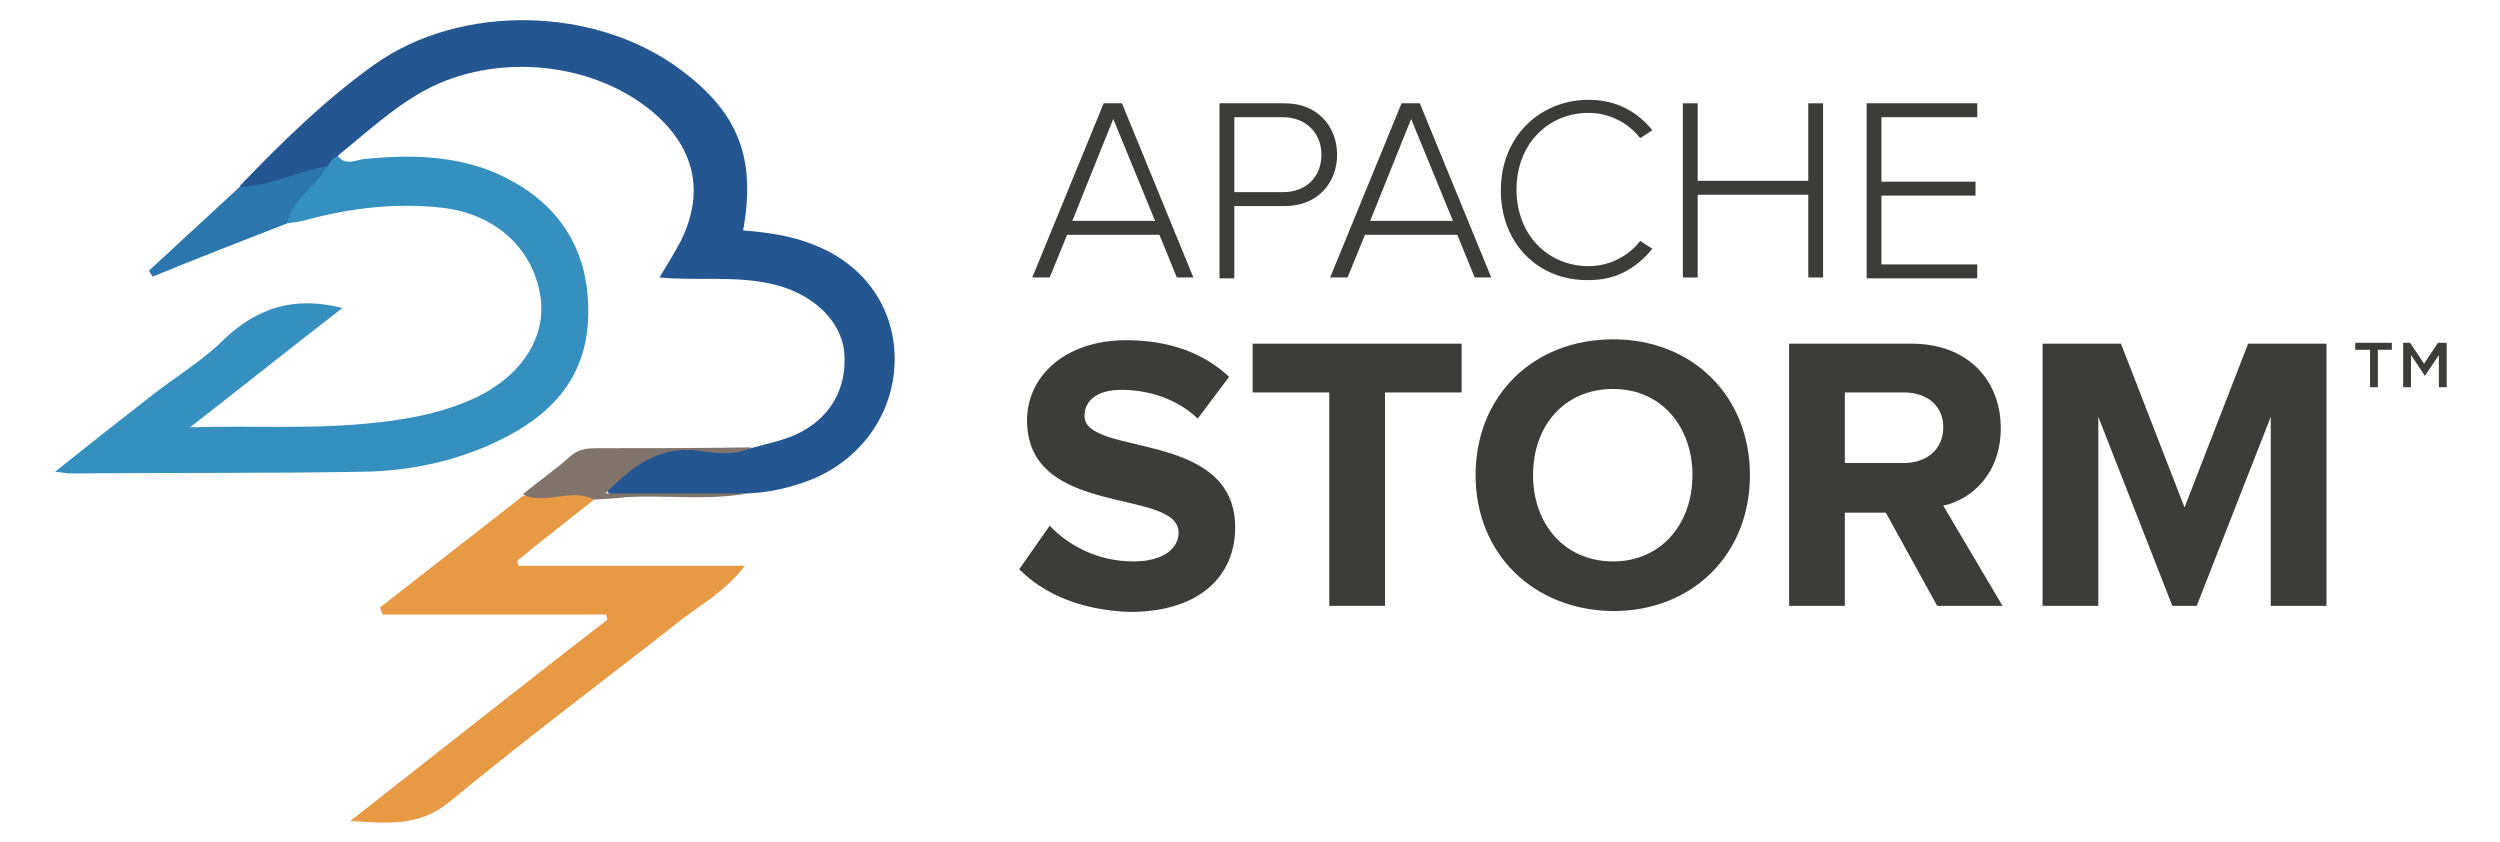 <?xml version="1.0" encoding="UTF-8" standalone="yes"?>
<svg version="1.1" id="Layer_1" xmlns="http://www.w3.org/2000/svg" xmlns:xlink="http://www.w3.org/1999/xlink" x="0px" y="0px" viewBox="-2.52 6.64 287.04 96.72" style="enable-background:new 0 0 288 110.5;" xml:space="preserve">
  <style type="text/css">
	.st0{fill:#245692;}
	.st1{fill:#358FBF;}
	.st2{fill:#E79943;}
	.st3{fill:#2B76AD;}
	.st4{fill:#80746D;}
	.st5{fill:#3C3C3B;}
</style>
  <g>
    <path class="st0" d="M25,28c4.8-5,9.8-9.9,15.4-13.9c9.9-7.1,25.5-6.8,35.3,0.6c6.6,4.9,8.6,10.2,7.1,18.4c2.7,0.2,5.5,0.6,8,1.6&#xA;&#x9;&#x9;c5.8,2.2,9.3,7.1,9.4,12.9c0.1,6.1-3.5,11.5-9.3,14c-2.5,1-5,1.6-7.7,1.7c-4.8,0.4-9.6,0.1-14.4,0.2c-0.6,0-1.3,0.1-1.6-0.5&#xA;&#x9;&#x9;c-0.3-0.7,0.1-1.3,0.7-1.8c2-1.6,3.9-3.2,6.7-3c3,0.1,6,0.3,9.1-0.1c1.7-0.5,3.4-0.8,5-1.5c4.1-1.8,6.1-5.4,5.7-9.6&#xA;&#x9;&#x9;c-0.4-3.7-3.8-6.8-8.5-7.8c-4.1-0.9-8.3-0.3-12.7-0.7c0.9-1.5,1.7-2.8,2.4-4.1C78.3,29,77.4,24.1,73,20c-6.9-6.3-18.6-7.5-26.9-2.9&#xA;&#x9;&#x9;c-3.6,2-6.6,4.8-9.8,7.4c-0.3,0.7-0.8,1.3-1.5,1.7c-2.2,1-4.5,1.5-6.9,2.1C27,28.6,25.9,28.9,25,28z"/>
    <path class="st1" d="M35.1,25.7c0.3-0.5,0.6-1,1.2-1.1c0.9,1.1,2,0.4,3,0.3c5.9-0.6,11.8-0.4,17.1,2.6c6.1,3.4,8.9,8.9,8.6,15.8&#xA;&#x9;&#x9;c-0.3,7-4.5,11.2-10.4,14c-4.8,2.3-10,3.4-15.3,3.5C28,61,16.8,60.9,5.5,61c-0.4,0-0.7-0.1-1.7-0.2c4-3.2,7.7-6.1,11.3-8.9&#xA;&#x9;&#x9;c2.7-2.1,5.7-3.9,8.1-6.3c3.8-3.6,8-5,13.6-3.6c-5.7,4.4-11.2,8.8-17.5,13.7c7.2-0.2,13.6,0.2,20-0.4c4.4-0.4,8.7-1.1,12.8-3&#xA;&#x9;&#x9;c5.4-2.6,8.2-7.1,7.4-11.8c-0.9-5.4-5.2-9.3-11.2-10c-5.3-0.6-10.5,0-15.7,1.4c-0.7,0.2-1.5,0.3-2.3,0.4c-0.8-2.5,1.4-3.5,2.6-5&#xA;&#x9;&#x9;C33.5,26.6,34.4,26.2,35.1,25.7z"/>
    <path class="st2" d="M65.7,64c-2.9,2.3-5.9,4.6-8.8,7c0,0.2,0.1,0.4,0.1,0.6c8.5,0,17,0,26,0c-2.3,3-5,4.4-7.3,6.2&#xA;&#x9;&#x9;c-8.9,7-17.9,13.7-26.6,20.9c-3.4,2.8-6.9,2.5-11.4,2.2c10.2-8,19.8-15.6,29.5-23.1c0-0.2-0.1-0.4-0.1-0.6c-8.6,0-17.1,0-25.7,0&#xA;&#x9;&#x9;c-0.1-0.3-0.2-0.6-0.3-0.8c5.5-4.3,10.9-8.5,16.4-12.8c1.8-0.2,3.6-0.8,5.4-0.7C64,62.7,65,62.9,65.7,64z"/>
    <path class="st3" d="M35.1,25.7c-1.4,2.3-4,3.8-4.7,6.6c-5.1,2-10.3,4-15.4,6.1c-0.1-0.2-0.3-0.4-0.4-0.7c3.5-3.2,6.9-6.4,10.4-9.6&#xA;&#x9;&#x9;C28.5,28,31.7,26.3,35.1,25.7z"/>
    <path class="st4" d="M65.7,64c-2.7-1.4-5.6,0.7-8.2-0.6c1.8-1.5,3.7-2.8,5.5-4.4c1-0.9,2.1-0.9,3.3-0.9c5.8,0,11.7,0,17.5-0.1&#xA;&#x9;&#x9;c-1.9,1-4.1,0.7-6,0.4c-4.2-0.6-7.3,1.3-10.8,4.9c5.9,0,11.1,0,16.3,0c-4.5,0.8-9.1,0.2-13.7,0.4C68.2,63.9,67,63.9,65.7,64z"/>
  </g>
  <g>
    <path class="st5" d="M132.6,38.5l-2-4.9H120l-2,4.9h-2l8.2-20h2.1l8.2,20H132.6z M125.3,20.3l-4.7,11.7h9.5L125.3,20.3z"/>
    <path class="st5" d="M137.5,38.5v-20h7.5c3.8,0,6,2.7,6,5.9s-2.2,5.9-6,5.9h-5.8v8.3H137.5z M149.2,24.4c0-2.5-1.8-4.3-4.4-4.3&#xA;&#x9;&#x9;h-5.6v8.6h5.6C147.5,28.7,149.2,26.9,149.2,24.4z"/>
    <path class="st5" d="M166.8,38.5l-2-4.9h-10.6l-2,4.9h-2l8.2-20h2.1l8.2,20H166.8z M159.5,20.3l-4.7,11.7h9.5L159.5,20.3z"/>
    <path class="st5" d="M169.8,28.5c0-6.2,4.5-10.4,10.1-10.4c3.2,0,5.6,1.4,7.3,3.5l-1.4,0.9c-1.3-1.7-3.5-2.9-5.9-2.9&#xA;&#x9;&#x9;c-4.7,0-8.3,3.6-8.3,8.8c0,5.2,3.6,8.8,8.3,8.8c2.4,0,4.6-1.2,5.9-2.9l1.4,0.9c-1.8,2.2-4.1,3.6-7.3,3.6&#xA;&#x9;&#x9;C174.2,38.9,169.8,34.7,169.8,28.5z"/>
    <path class="st5" d="M205.1,38.5V29h-12.7v9.5h-1.7v-20h1.7v8.9h12.7v-8.9h1.7v20H205.1z"/>
    <path class="st5" d="M211.8,38.5v-20h12.7v1.6h-11v7.4h10.8v1.6h-10.8V37h11v1.6H211.8z"/>
  </g>
  <g>
    <path class="st5" d="M114.5,72l3.5-5c2.1,2.2,5.4,4.1,9.6,4.1c3.6,0,5.2-1.6,5.2-3.3c0-5.2-17.4-1.6-17.4-12.9&#xA;&#x9;&#x9;c0-5,4.3-9.2,11.4-9.2c4.8,0,8.8,1.4,11.8,4.2l-3.6,4.8c-2.4-2.3-5.7-3.3-8.8-3.3c-2.7,0-4.2,1.2-4.2,3c0,4.7,17.3,1.5,17.3,12.8&#xA;&#x9;&#x9;c0,5.5-4,9.7-12.1,9.7C121.5,76.7,117.3,74.8,114.5,72z"/>
    <path class="st5" d="M150.1,76.2V51.7h-8.8v-5.6h24v5.6h-8.8v24.5H150.1z"/>
    <path class="st5" d="M166.9,61.2c0-9.1,6.6-15.6,15.8-15.6c9.1,0,15.7,6.5,15.7,15.6c0,9.1-6.6,15.6-15.7,15.6&#xA;&#x9;&#x9;C173.5,76.7,166.9,70.2,166.9,61.2z M191.8,61.2c0-5.6-3.6-9.9-9.1-9.9c-5.6,0-9.2,4.2-9.2,9.9c0,5.6,3.6,9.9,9.2,9.9&#xA;&#x9;&#x9;C188.2,71.1,191.8,66.8,191.8,61.2z"/>
    <path class="st5" d="M219.9,76.2L214,65.5h-4.7v10.7h-6.4V46.1H217c6.3,0,10.2,4.1,10.2,9.7c0,5.3-3.4,8.2-6.6,8.9l6.8,11.5H219.9z&#xA;&#x9;&#x9; M220.6,55.7c0-2.5-1.9-4-4.5-4h-6.8v8.1h6.8C218.6,59.8,220.6,58.3,220.6,55.7z"/>
    <path class="st5" d="M258.2,76.2V54.5l-8.5,21.7h-2.8l-8.5-21.7v21.7H232V46.1h9l7.3,18.8l7.3-18.8h9v30.1H258.2z"/>
  </g>
  <g>
    <path class="st5" d="M269.5,46.8h-1.6V46h4.2v0.8h-1.6v4.3h-0.9V46.8z"/>
    <path class="st5" d="M273.2,46h1l1.6,2.4l1.6-2.4h1v5.1h-0.9v-3.7l-1.6,2.4h0l-1.6-2.4v3.7h-0.9V46z"/>
  </g>
</svg>